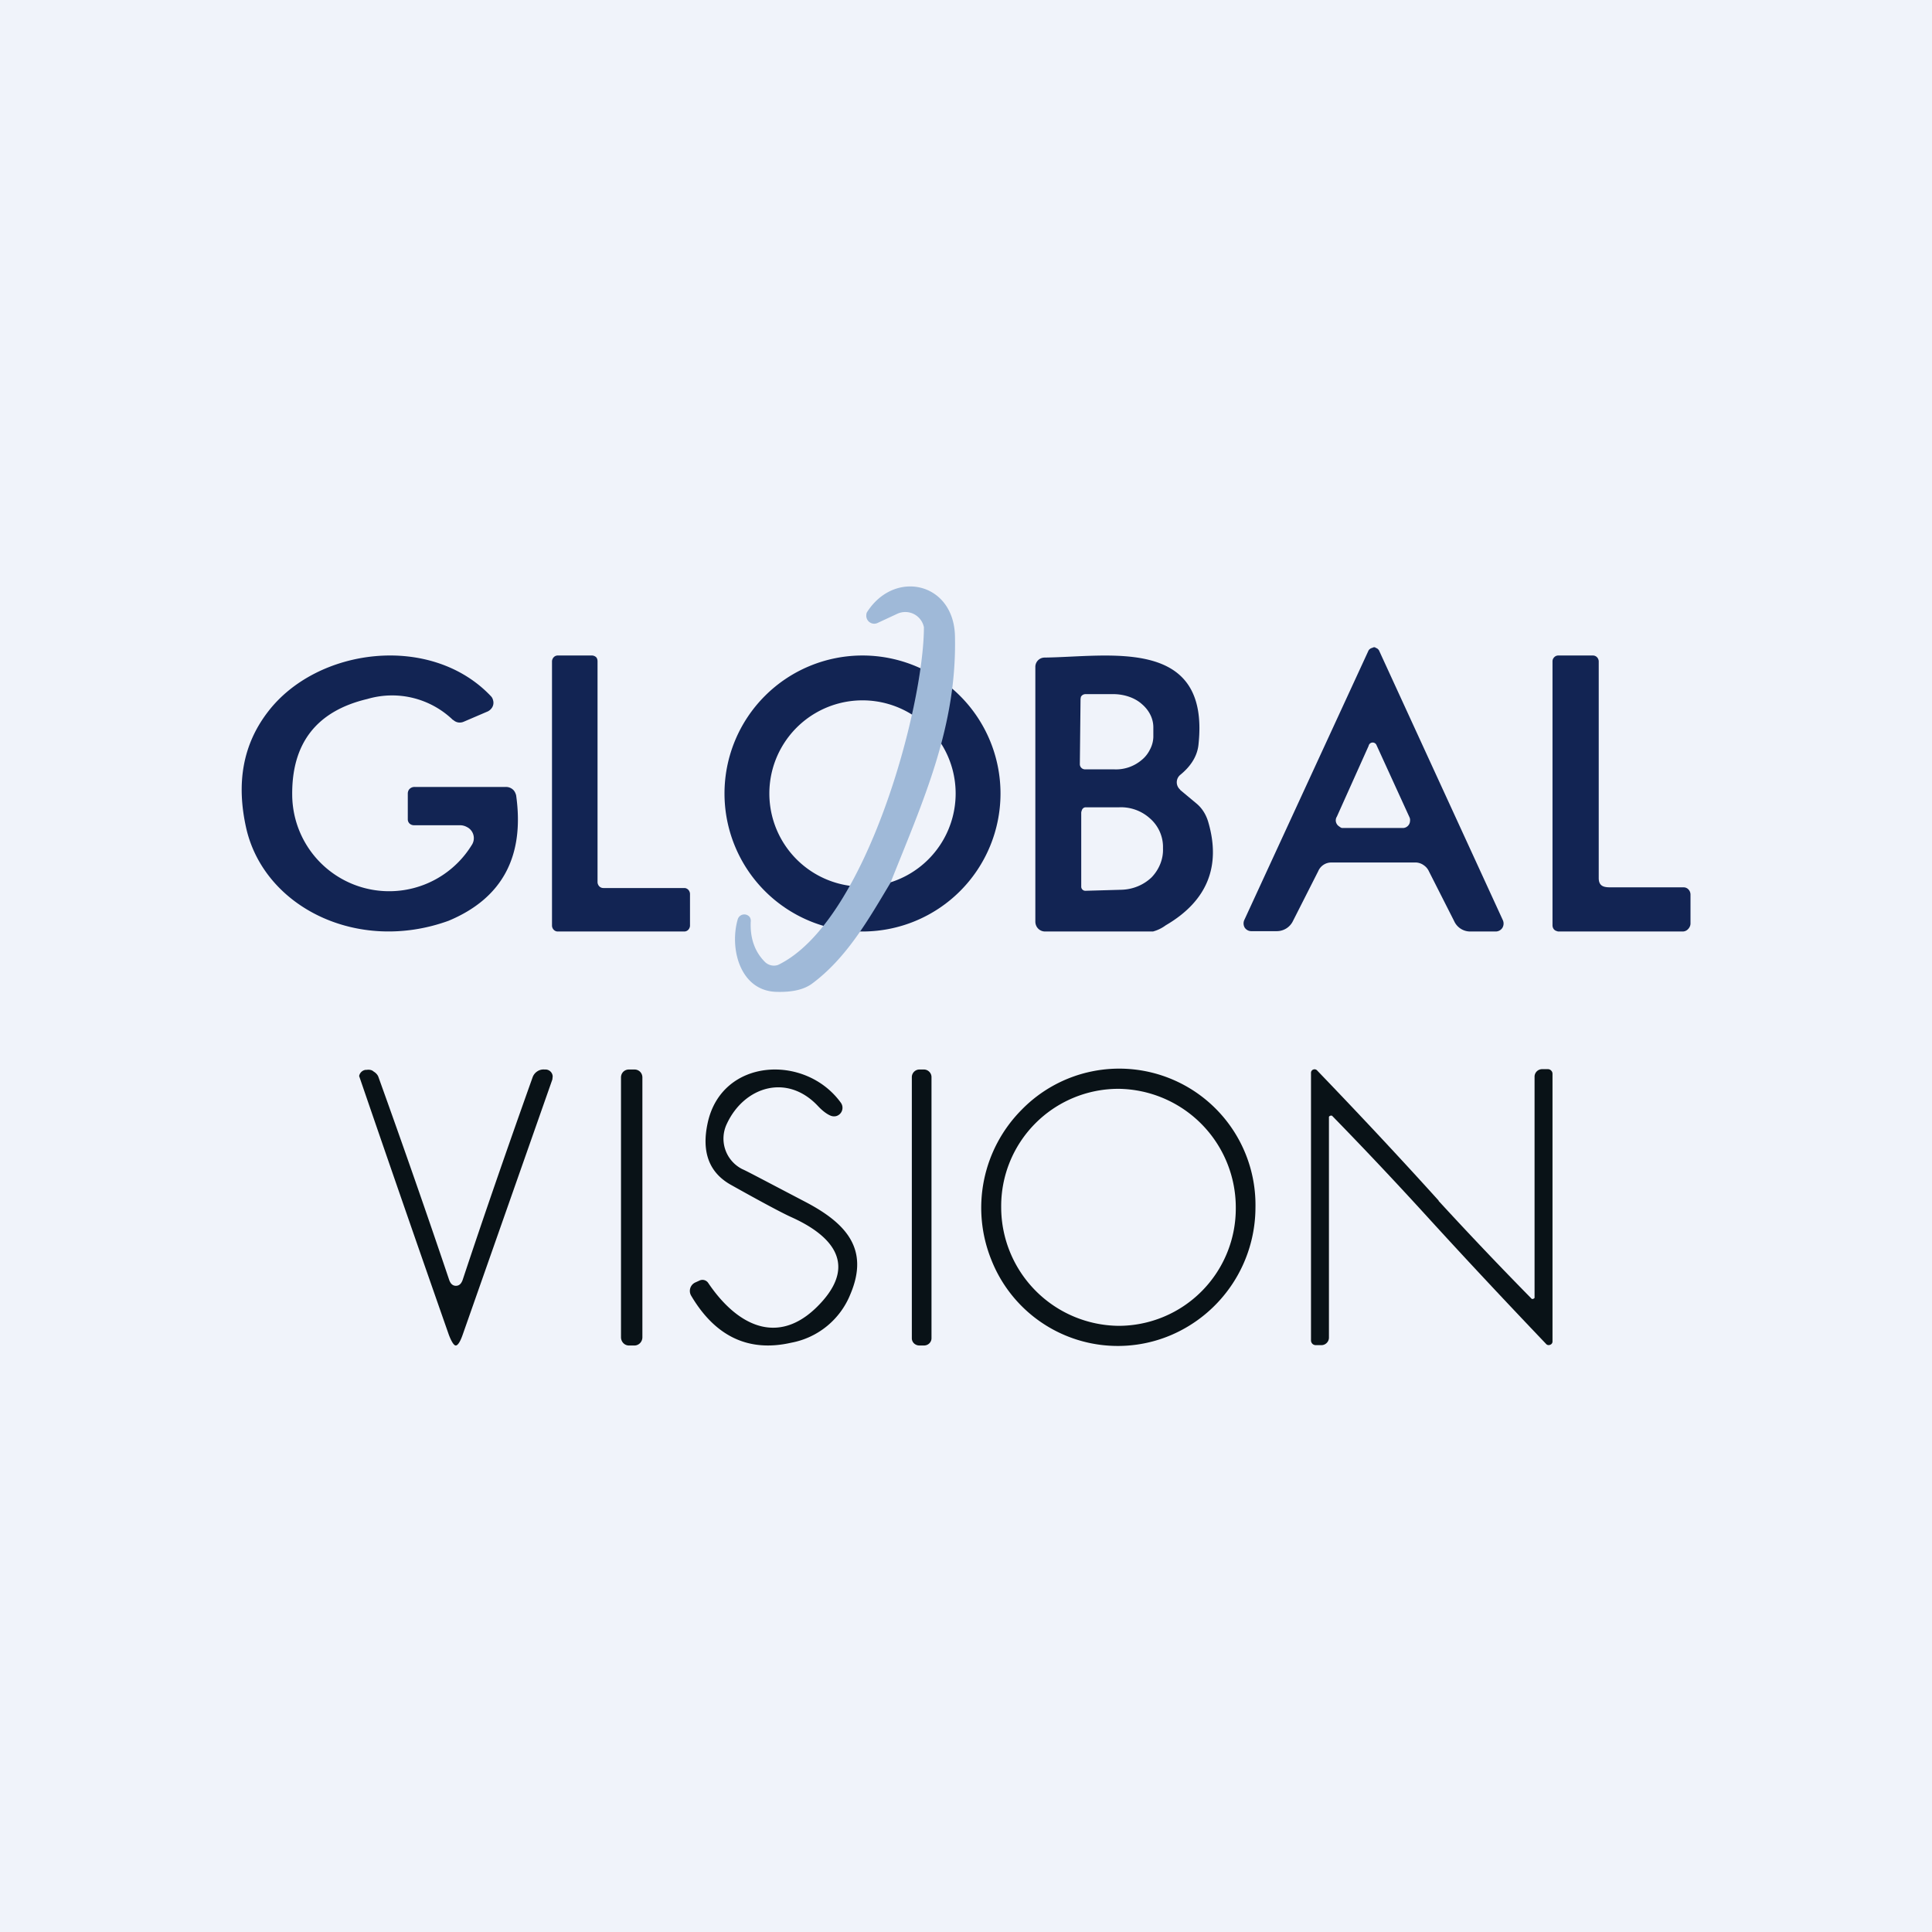 <!-- by TradeStack --><svg width="56" height="56" viewBox="0 0 56 56" xmlns="http://www.w3.org/2000/svg"><path fill="#F0F3FA" d="M0 0h56v56H0z"/><path fill-rule="evenodd" d="M25 25.7a2.7 2.7 0 1 0 0-5.4 2.7 2.7 0 0 0 0 5.4Zm0 1.3a4 4 0 1 0 0-8 4 4 0 0 0 0 8Z" fill="#122453"/><path d="M25.81 25.59c-.63 1.05-1.26 2.17-2.27 2.92-.23.17-.56.25-1.01.24-1.07-.01-1.39-1.24-1.15-2.09a.2.2 0 0 1 .15-.15.2.2 0 0 1 .2.07.2.2 0 0 1 .03.14c-.02.48.12.87.41 1.16a.37.37 0 0 0 .38.09c2.56-1.23 4.23-7.5 4.23-9.79a.55.55 0 0 0-.53-.44.55.55 0 0 0-.24.05l-.58.27a.23.23 0 0 1-.32-.2c0-.04 0-.09.03-.13.8-1.23 2.5-.85 2.54.7.06 2.62-.9 4.73-1.87 7.16Z" fill="#9FB9D8"/><path d="M39.82 18.76c.02 0 .04 0 .06.02.04.01.07.04.09.07l3.59 7.82a.24.24 0 0 1-.01.22.23.23 0 0 1-.2.11h-.73a.51.51 0 0 1-.47-.3l-.73-1.44a.43.43 0 0 0-.15-.18.42.42 0 0 0-.22-.08h-2.47a.41.41 0 0 0-.37.25l-.73 1.44a.52.52 0 0 1-.47.3h-.73a.23.23 0 0 1-.2-.1.24.24 0 0 1-.01-.23l3.6-7.81a.18.18 0 0 1 .1-.07l.05-.02Zm-.15 2.86-.92 2.05a.2.2 0 0 0-.01.2.2.2 0 0 0 .07.08c.03.02.06.05.1.05h1.76a.21.21 0 0 0 .2-.2.2.2 0 0 0-.01-.1l-.96-2.1a.12.12 0 0 0-.23.02ZM13.13 20.87a2.54 2.54 0 0 0-2.48-.61c-1.48.35-2.2 1.29-2.18 2.8a2.81 2.81 0 0 0 5.2 1.44.36.36 0 0 0-.14-.53.41.41 0 0 0-.2-.05H12a.19.19 0 0 1-.13-.05.17.17 0 0 1-.05-.12V23c0-.05.02-.1.05-.13a.2.2 0 0 1 .15-.06h2.64a.3.3 0 0 1 .2.07c.05.04.08.1.1.17.25 1.77-.4 2.99-1.96 3.64-2.63.95-5.33-.39-5.86-2.67-.3-1.32-.1-2.44.62-3.38 1.43-1.88 4.74-2.29 6.47-.46.03.03.05.07.06.11a.26.26 0 0 1-.05.25.3.3 0 0 1-.1.08l-.7.3a.29.29 0 0 1-.16.02.27.27 0 0 1-.14-.07Z" fill="#122453"/><path d="M13.21 37.27c.1 0 .16-.06.2-.17.63-1.9 1.31-3.86 2.03-5.88a.34.34 0 0 1 .14-.17.32.32 0 0 1 .2-.05h.04a.21.21 0 0 1 .2.2l-.01.09-2.6 7.4c-.07.2-.14.31-.2.31-.05 0-.12-.1-.2-.31a1207.24 1207.24 0 0 1-2.6-7.5.22.22 0 0 1 .19-.18h.03c.07-.01.15 0 .2.05.07.04.12.1.14.16.73 2.03 1.41 3.98 2.05 5.88.04.11.1.17.2.17ZM24.08 32.34c-.1-.04-.23-.13-.37-.28-.9-.96-2.14-.56-2.64.51a.99.99 0 0 0 .45 1.32c.1.04.7.36 1.81.94 1.21.63 1.87 1.38 1.32 2.68a2.3 2.3 0 0 1-1.72 1.41c-1.23.28-2.2-.18-2.9-1.37a.27.27 0 0 1 .13-.38l.11-.05a.2.2 0 0 1 .26.07c.88 1.3 2.13 1.88 3.33.5.96-1.11.2-1.9-.9-2.4-.27-.12-.87-.44-1.78-.95-.62-.35-.85-.94-.67-1.78.4-1.9 2.83-2.02 3.86-.6a.25.25 0 0 1-.13.39.26.26 0 0 1-.16-.01ZM36.39 35a4.03 4.03 0 0 1-2.45 3.7 3.94 3.94 0 0 1-5.2-2.17 4.03 4.03 0 0 1 .87-4.36A3.95 3.95 0 0 1 36.39 35Zm-.57 0a3.44 3.44 0 0 0-3.4-3.44 3.4 3.4 0 0 0-3.4 3.44 3.44 3.44 0 0 0 3.4 3.43 3.4 3.4 0 0 0 3.4-3.43Z" fill="#091217"/><path d="M20 25.91v.92c0 .04-.02.09-.05.12a.16.16 0 0 1-.11.05h-3.68a.16.16 0 0 1-.11-.05.18.18 0 0 1-.05-.12v-7.66c0-.04.02-.09.05-.12a.16.16 0 0 1 .11-.05h1c.04 0 .09.02.12.05.03.03.04.08.04.12v6.4c0 .04.02.09.05.12.03.03.07.05.12.05h2.35c.04 0 .08.02.11.05.03.03.05.08.05.12ZM34.2 22.89l.48.4c.17.14.28.33.34.53.38 1.29-.03 2.3-1.23 3a1.1 1.1 0 0 1-.37.18H30.3a.28.28 0 0 1-.27-.18.3.3 0 0 1-.02-.1v-7.4a.27.27 0 0 1 .26-.26c1.87-.02 4.8-.62 4.47 2.51-.03.33-.21.63-.53.89a.28.28 0 0 0 0 .43Zm-2.88-2.63-.02 1.88a.15.15 0 0 0 .15.16h.84a1.15 1.15 0 0 0 .8-.27c.1-.08.18-.18.24-.3a.83.83 0 0 0 .1-.36v-.29c0-.25-.12-.49-.33-.67-.2-.18-.49-.28-.79-.29h-.84a.15.15 0 0 0-.14.08l-.01.06Zm.02 3.3v2.14a.12.12 0 0 0 .12.12l1.05-.03c.33-.01.64-.14.87-.36.22-.23.34-.53.33-.83v-.08a1.1 1.1 0 0 0-.38-.8 1.25 1.25 0 0 0-.89-.32h-.98a.12.12 0 0 0-.1.08.3.3 0 0 0-.02.07ZM46.34 25.45c0 .24.15.27.34.27h2.12a.19.19 0 0 1 .14.06.22.22 0 0 1 .06.15v.84c0 .06-.03.12-.07.16a.21.21 0 0 1-.15.07h-3.62l-.06-.02a.16.16 0 0 1-.09-.1.18.18 0 0 1-.01-.06v-7.65c0-.05.02-.09.05-.12a.16.16 0 0 1 .12-.05h1c.05 0 .09.02.12.05.03.03.05.08.05.12v6.28Z" fill="#122453"/><path d="M18.39 31h-.16c-.13 0-.23.1-.23.23v7.53c0 .13.1.24.23.24h.16c.12 0 .23-.1.23-.24v-7.53c0-.13-.1-.23-.23-.23ZM26.78 31h-.13c-.12 0-.22.1-.22.22v7.57c0 .12.1.21.22.21h.13c.13 0 .22-.1.22-.21v-7.57c0-.12-.1-.22-.22-.22ZM41.7 34.81a112.82 112.82 0 0 0 2.7 2.84.08.08 0 0 0 .08-.03V31.2a.22.22 0 0 1 .22-.21h.16c.04 0 .07.01.1.04s.04.06.04.1v7.75a.1.1 0 0 1-.07.1.1.1 0 0 1-.12-.03c-1.23-1.29-2.4-2.54-3.52-3.77a118.17 118.17 0 0 0-2.68-2.84.08.08 0 0 0-.09.03v6.41a.22.22 0 0 1-.22.21h-.16a.14.14 0 0 1-.1-.04.14.14 0 0 1-.04-.1v-7.75a.1.1 0 0 1 .07-.1.1.1 0 0 1 .11.03c1.24 1.29 2.41 2.54 3.52 3.77Z" fill="#091217"/></svg>